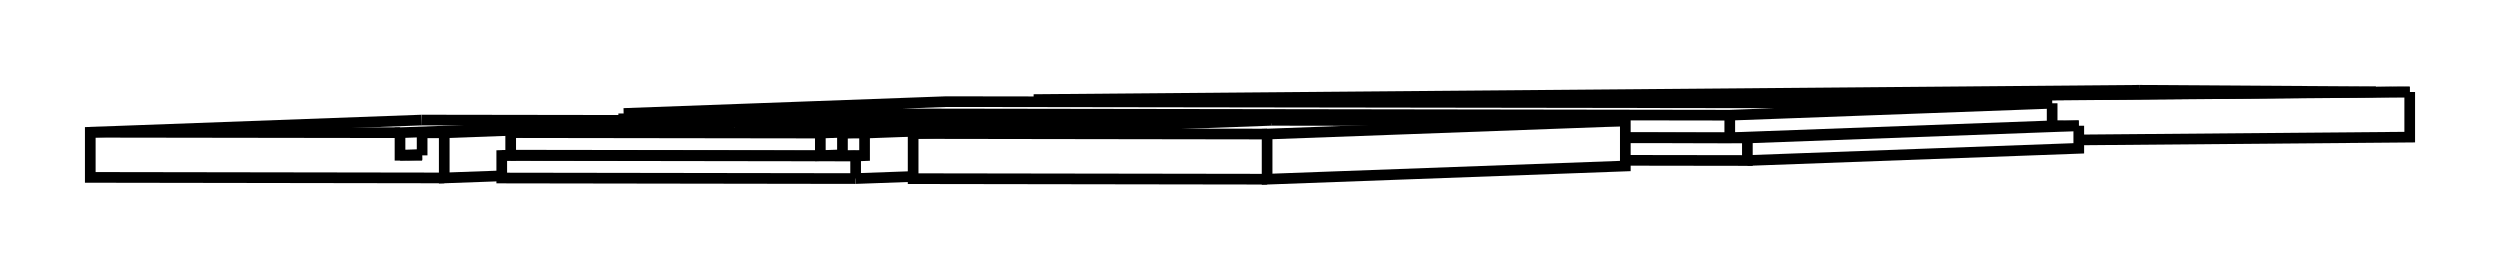 <svg version="1.1" xmlns="http://www.w3.org/2000/svg" viewBox="-14.045 -1.485 27.693 2.985" fill="none" stroke="black" stroke-width="0.6%" vector-effect="non-scaling-stroke">
    <path d="M 3.959 -0.146 L 0.038 -0.152" />
    <path d="M 3.959 -0.146 L 3.959 0.354 L -0.009 0.5 L -0.009 -0 L 3.959 -0.146 Z" />
    <path d="M -0.009 0.5 L -3.93 0.494 L -3.93 -0.006 L 0.038 -0.152" />
    <path d="M -0.009 -0 L -3.93 -0.006" />
    <path d="M -4.567 0.493 L -8.487 0.487 L -8.487 0.237 L -8.388 0.234 L -8.388 -0.016 L -5.908 -0.108" />
    <path d="M -4.567 0.243 L -8.487 0.237" />
    <path d="M -4.567 0.493 L -4.567 0.243 L -4.468 0.239 L -4.468 -0.011 L -4.713 -0.011" />
    <path d="M -3.93 0.47 L -4.567 0.493" />
    <path d="M -4.958 0.239 L -8.388 0.234" />
    <path d="M -4.713 0.23 L -4.958 0.239 L -4.958 -0.011 L -2.478 -0.103 L -2.478 -0.093" />
    <path d="M -4.468 0.239 L -4.713 0.239 L -4.713 -0.011" />
    <path d="M -4.468 -0.011 L -1.988 -0.102 L -2.233 -0.102 L -4.713 -0.011" />
    <path d="M -1.988 -0.102 L -1.988 -0.077" />
    <path d="M -4.958 -0.011 L -8.388 -0.016" />
    <path d="M -2.478 -0.103 L -5.908 -0.108" />
    <path d="M -1.66 -0.089 L -1.66 -0.114 L -1.905 -0.114" />
    <path d="M -1.66 -0.114 L 0.82 -0.205 L 0.575 -0.206 L -1.905 -0.114" />
    <path d="M 0.82 -0.205 L 0.82 -0.151" />
    <path d="M -5.581 -0.107 L -5.581 -0.12 L -3.101 -0.211" />
    <path d="M 0.33 -0.206 L 0.33 -0.197" />
    <path d="M 0.33 -0.206 L -3.101 -0.211" />
    <path d="M -1.905 -0.08 L -1.905 -0.114" />
    <path d="M -2.15 -0.102 L -2.15 -0.115 L 0.33 -0.206" />
    <path d="M -2.15 -0.115 L -5.581 -0.12" />
    <path d="M 0.403 -0.353 L 0.403 -0.362 L 0.216 -0.364" />
    <path d="M 0.216 -0.354 L 0.216 -0.364" />
    <path d="M 0.028 -0.354 L 0.028 -0.365 L 12.273 -0.468 L 9.65 -0.485" />
    <path d="M 0.028 -0.365 L -2.595 -0.382 L 9.65 -0.485" />
    <path d="M -2.595 -0.358 L -2.595 -0.382" />
    <path d="M 12.648 -0.466 L 0.403 -0.362" />
    <path d="M 12.648 -0.466 L 12.648 0.034 L 8.982 0.065" />
    <path d="M 12.461 -0.467 L 0.216 -0.364" />
    <path d="M 12.648 -0.466 L 12.461 -0.467" />
    <path d="M 12.273 -0.468 L 12.273 -0.465" />
    <path d="M -9.124 0.486 L -13.045 0.48 L -13.045 -0.02 L -9.374 -0.155" />
    <path d="M -8.487 0.463 L -9.124 0.486 L -9.124 -0.014 L -9.369 -0.014 L -5.699 -0.149" />
    <path d="M -5.454 -0.149 L -5.454 -0.124" />
    <path d="M -5.944 -0.15 L -9.374 -0.155" />
    <path d="M -5.944 -0.15 L -5.944 -0.14" />
    <path d="M -5.454 -0.149 L -5.699 -0.149" />
    <path d="M -9.369 0.236 L -9.369 -0.014" />
    <path d="M -9.369 0.236 L -9.614 0.235 L -9.614 -0.015 L -5.944 -0.15" />
    <path d="M -9.614 -0.015 L -13.045 -0.02" />
    <path d="M -5.454 -0.149 L -9.124 -0.014" />
    <path d="M -9.369 0.226 L -9.614 0.235" />
    <path d="M 5.311 0.043 L 5.311 0.293 L 3.959 0.291" />
    <path d="M 5.311 0.043 L 3.959 0.041" />
    <path d="M 8.982 -0.092 L 8.982 0.158 L 5.311 0.293" />
    <path d="M 8.982 -0.092 L 5.311 0.043" />
    <path d="M 8.687 -0.093 L 8.982 -0.092" />
    <path d="M 5.116 0.041 L 3.959 0.039" />
    <path d="M 8.687 -0.091 L 5.116 0.041" />
    <path d="M 5.116 -0.209 L 5.116 0.041" />
    <path d="M -7.136 -0.228 L -7.136 -0.151" />
    <path d="M 5.116 -0.209 L -7.136 -0.228 L -3.564 -0.359 L 8.687 -0.341 L 5.116 -0.209 Z" />
    <path d="M 8.687 -0.341 L 8.687 -0.091" />
</svg>
